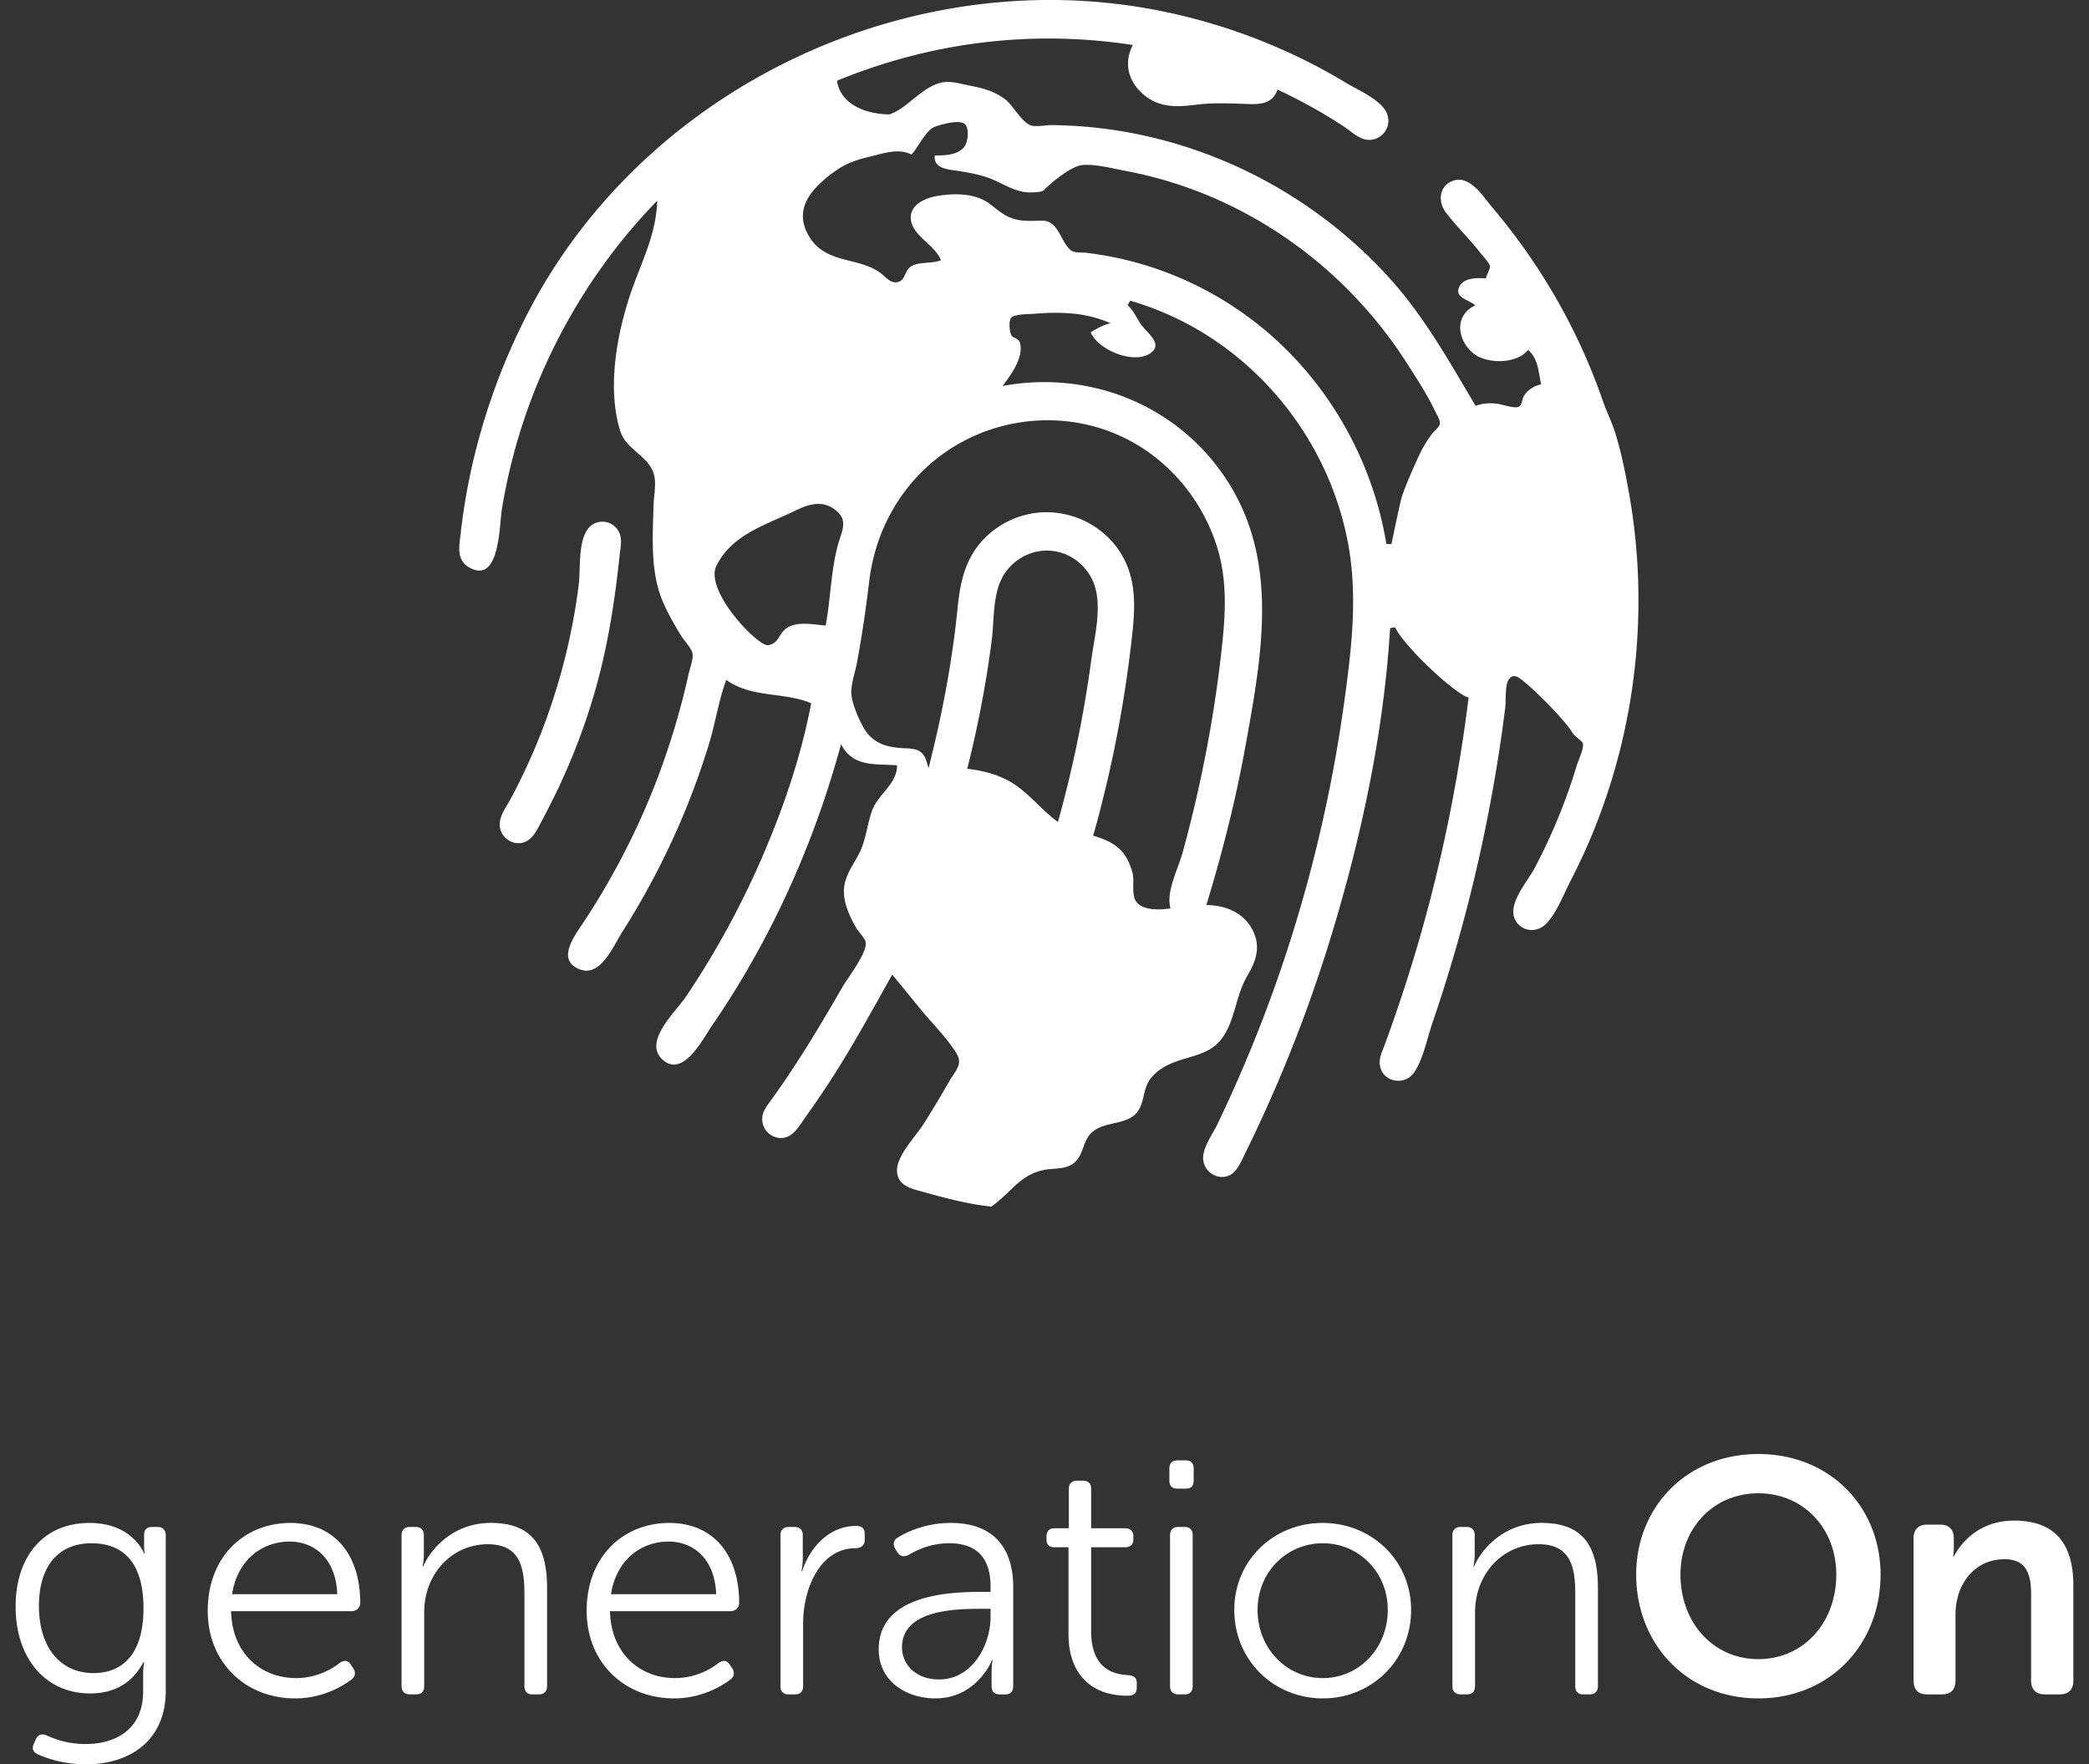 <svg xmlns="http://www.w3.org/2000/svg" width="165.597" height="139.856" viewBox="0 0 165.597 139.856"><rect x="0" y="0" width="165.597" height="139.856" fill="#333333" stroke="none"/><g fill="#FFF"><path d="M3.693 137.561c.58.264 1.61.686 3.089.686 2.453 0 4.565-1.214 4.565-4.17v-1.372c0-.502.079-.952.079-.952h-.053c-.792 1.505-2.139 2.483-4.224 2.483-3.563 0-5.911-2.798-5.911-6.89 0-3.905 2.163-6.625 5.859-6.625 3.43 0 4.328 2.43 4.328 2.43h.053s-.053-.188-.053-.449v-1.082c0-.343.211-.58.633-.58h.422c.424 0 .661.237.661.659v12.3c0 4.222-3.141 5.858-6.308 5.858-1.373 0-2.719-.29-3.827-.791-.397-.188-.502-.449-.317-.846l.158-.37c.187-.344.424-.448.846-.289m7.681-10.082c0-3.935-1.9-5.146-4.117-5.146-2.693 0-4.171 1.9-4.171 4.96 0 3.327 1.716 5.332 4.329 5.332 2.111-.001 3.959-1.293 3.959-5.146M23.014 120.722c3.537 0 5.543 2.56 5.543 6.334 0 .37-.291.66-.687.66h-9.554c.079 3.379 2.401 5.304 5.146 5.304 1.663 0 2.877-.738 3.483-1.213.369-.239.66-.185.871.158l.211.316c.186.317.132.634-.185.87-.712.529-2.295 1.479-4.435 1.479-3.959 0-6.94-2.852-6.94-6.943.002-4.352 2.958-6.965 6.547-6.965m3.721 5.648c-.105-2.799-1.795-4.171-3.773-4.171-2.219 0-4.145 1.479-4.566 4.171h8.339zM31.831 121.698c0-.423.238-.659.66-.659h.475c.396 0 .633.236.633.659v1.529c0 .529-.104.95-.104.95h.052c.502-1.213 2.243-3.458 5.358-3.458 3.3 0 4.461 1.874 4.461 5.148v7.786c0 .422-.238.658-.66.658h-.501c-.423 0-.634-.236-.634-.658v-7.311c0-2.085-.344-3.933-2.904-3.933-2.823 0-5.041 2.321-5.041 5.409v5.834c0 .422-.211.658-.633.658h-.501c-.422 0-.66-.236-.66-.658v-11.954zM53.051 120.722c3.536 0 5.543 2.56 5.543 6.334 0 .37-.291.66-.686.66h-9.554c.078 3.379 2.4 5.304 5.146 5.304 1.663 0 2.877-.738 3.484-1.213.369-.239.66-.185.871.158l.21.316c.186.317.133.634-.185.87-.712.529-2.295 1.479-4.434 1.479-3.959 0-6.941-2.852-6.941-6.943.001-4.352 2.957-6.965 6.546-6.965m3.722 5.648c-.106-2.799-1.795-4.171-3.775-4.171-2.217 0-4.143 1.479-4.565 4.171h8.34zM61.868 121.698c0-.423.237-.659.66-.659h.475c.396 0 .634.236.634.659v1.795c0 .581-.105 1.056-.105 1.056h.052c.635-1.927 2.165-3.589 4.276-3.589.475 0 .686.211.686.633v.474c0 .424-.289.659-.738.659-2.797 0-4.145 3.196-4.145 5.966v4.963c0 .422-.211.658-.633.658h-.501c-.423 0-.66-.236-.66-.658v-11.957zM77.758 126.186h.765v-.423c0-2.562-1.398-3.432-3.272-3.432-1.479 0-2.613.555-3.22.925-.369.183-.66.132-.897-.212l-.158-.266c-.211-.341-.159-.685.185-.896.686-.422 2.164-1.161 4.223-1.161 3.167 0 4.935 1.767 4.935 5.093v7.838c0 .422-.211.661-.632.661h-.423c-.423 0-.66-.21-.66-.661v-1.054c0-.609.079-1.003.079-1.003h-.053c.027 0-1.188 3.035-4.486 3.035-2.244 0-4.486-1.319-4.486-3.88-.003-4.327 5.539-4.564 8.1-4.564m-3.3 6.941c2.561 0 4.064-2.642 4.064-4.963v-.635h-.738c-2.085 0-6.282.079-6.282 3.063 0 1.24.977 2.535 2.956 2.535M84.699 122.648h-1.107c-.422 0-.635-.212-.635-.635v-.212c0-.422.213-.658.635-.658h1.134v-3.113c0-.423.238-.66.66-.66h.476c.422 0 .633.237.633.66v3.113h2.692c.422 0 .658.236.658.658v.212c0 .423-.236.635-.658.635h-2.692v6.649c0 3.063 1.873 3.433 2.903 3.485.527.053.713.211.713.66v.343c0 .423-.211.633-.74.633-2.902 0-4.671-1.768-4.671-4.882v-6.888zM92.697 117.37v-.95c0-.422.211-.66.633-.66h.66c.423 0 .634.238.634.66v.95c0 .422-.211.633-.634.633h-.66c-.422 0-.633-.211-.633-.633m.053 4.328c0-.423.237-.659.659-.659h.502c.422 0 .633.236.633.659v11.956c0 .422-.211.658-.633.658h-.502c-.422 0-.659-.236-.659-.658v-11.956zM104.839 120.721c3.879 0 7.02 2.955 7.02 6.89 0 4.012-3.141 7.019-6.994 7.019-3.88 0-7.021-3.007-7.021-7.019-.001-3.935 3.14-6.89 6.995-6.89m.025 12.3c2.825 0 5.146-2.323 5.146-5.411 0-3.009-2.321-5.278-5.146-5.278-2.852 0-5.173 2.27-5.173 5.278 0 3.088 2.322 5.411 5.173 5.411M115.133 121.698c0-.423.237-.659.66-.659h.476c.395 0 .633.236.633.659v1.529c0 .529-.105.95-.105.95h.052c.501-1.213 2.243-3.458 5.358-3.458 3.3 0 4.461 1.874 4.461 5.148v7.786c0 .422-.238.658-.66.658h-.501c-.423 0-.635-.236-.635-.658v-7.311c0-2.085-.343-3.933-2.903-3.933-2.824 0-5.041 2.321-5.041 5.409v5.834c0 .422-.211.658-.633.658h-.501c-.423 0-.66-.236-.66-.658v-11.954zM139.388 115.258c5.676 0 9.687 4.195 9.687 9.555 0 5.517-4.011 9.816-9.687 9.816-5.674 0-9.686-4.3-9.686-9.816 0-5.36 4.012-9.555 9.686-9.555m0 16.259c3.59 0 6.177-2.903 6.177-6.704 0-3.644-2.587-6.441-6.177-6.441-3.588 0-6.176 2.798-6.176 6.441 0 3.8 2.588 6.704 6.176 6.704M151.689 121.962c0-.713.37-1.107 1.082-1.107h1.028c.714 0 1.082.395 1.082 1.107v.816c0 .29-.051.609-.051.609h.051c.582-1.135 2.06-2.852 4.777-2.852 2.983 0 4.698 1.558 4.698 5.119v7.55c0 .737-.369 1.109-1.108 1.109h-1.135c-.713 0-1.107-.372-1.107-1.109v-6.861c0-1.638-.424-2.745-2.112-2.745-2.375 0-3.88 1.978-3.88 4.407v5.199c0 .737-.369 1.109-1.082 1.109h-1.161c-.712 0-1.082-.372-1.082-1.109v-11.242zM49.113 44.066c.082-.771.308-1.586-.268-2.224a1.46 1.46 0 0 0-1.821-.292c-1.288.747-.979 3.481-1.145 4.788a49.43 49.43 0 0 1-2.943 11.651 49.136 49.136 0 0 1-2.442 5.313c-.387.729-1.057 1.533-.839 2.407.161.645.771 1.13 1.438 1.13 1.086 0 1.502-1.12 1.933-1.922.492-.919.961-1.851 1.4-2.797a51.887 51.887 0 0 0 2.398-6.199c1.225-3.876 1.863-7.822 2.289-11.855"/><path d="M129.078 38.781c-.278-1.514-.592-3.063-1.06-4.532-.266-.836-.67-1.636-.965-2.488-1.935-5.594-4.932-10.804-8.754-15.314-.73-.863-1.814-2.657-3.183-2.092-1.06.434-1.125 1.655-.513 2.467.845 1.12 1.885 2.109 2.746 3.226.218.284.705.745.761 1.075.03.19-.283.683-.315.945-.699-.047-1.789-.076-2.127.693-.373.849.747.975 1.282 1.444-1.694.791-1.44 2.733-.174 3.791 1.058.885 3.481.87 4.364-.26.832.756.789 1.718 1.031 2.725-.564.123-1.091.45-1.384.957-.128.224-.146.663-.362.809-.308.201-1.326-.169-1.711-.219-.615-.077-1.151-.045-1.742.161-2.094-3.515-4.066-7.086-6.873-10.176-6.397-7.044-15.434-11.457-24.947-12.014a37.917 37.917 0 0 0-1.784-.063c-.47-.005-1.219.165-1.65.022-.736-.248-1.399-1.582-2.036-2.062-.862-.646-1.728-.88-2.769-1.081-.893-.173-1.741-.485-2.632-.149-1.485.559-2.407 1.955-3.773 2.423-1.779-.02-3.855-.715-4.16-2.669 7.438-3.055 15.427-4.065 23.455-2.833-.683 1.317-.433 2.698.635 3.734 1.281 1.244 2.73 1.213 4.381 1 1.432-.183 2.833-.092 4.266-.051.979.029 1.821-.109 2.187-1.148a46.055 46.055 0 0 1 3.399 1.775c.582.343 1.156.695 1.723 1.061.521.337 1.134.919 1.734 1.09 1.188.337 2.286-.834 1.823-2.013-.429-1.093-2.272-1.856-3.222-2.432A46.011 46.011 0 0 0 90.25.551C70.996-2.511 50.873 7.378 41.864 24.77a50.917 50.917 0 0 0-4.738 13.555 48.737 48.737 0 0 0-.602 3.915c-.104.933-.375 2.102.589 2.692 2.505 1.53 2.466-3.264 2.656-4.456 1.468-9.203 5.836-17.901 12.328-24.566-.08 2.785-1.338 5.006-2.184 7.58-1.057 3.217-1.776 7.362-.745 10.675.405 1.305 1.795 1.804 2.455 2.928.523.892.218 1.924.188 2.901-.066 2.15-.219 4.637.386 6.725.369 1.278 1.087 2.492 1.764 3.629.238.398.839.996.932 1.444.089.433-.197 1.144-.296 1.59a59.225 59.225 0 0 1-3.423 10.639 58.968 58.968 0 0 1-4.942 9.124c-.672 1.016-2.188 2.978-.248 3.705 1.633.61 2.653-1.887 3.32-2.938a61.882 61.882 0 0 0 4.906-9.402 62.588 62.588 0 0 0 1.979-5.49c.517-1.675.775-3.496 1.385-5.129 2.004 1.454 4.533.939 6.731 1.853-.791 4.169-2.168 8.206-3.843 12.1a69.09 69.09 0 0 1-6.096 11.176c-.78 1.163-3.371 3.501-1.893 4.93 1.641 1.585 3.219-1.557 3.956-2.631 4.671-6.807 8.08-14.366 10.24-22.323.968 1.825 2.646 1.537 4.443 1.67-.001 1.506-1.511 2.272-1.989 3.609-.384 1.077-.462 2.221-.962 3.265-.389.811-.967 1.537-1.181 2.423-.21.874.007 1.714.351 2.525.16.378.35.741.558 1.094.165.28.663.773.729 1.091.171.813-1.413 2.833-1.845 3.582-1.764 3.059-3.566 6.073-5.637 8.937-.414.569-.854 1.094-.675 1.853a1.499 1.499 0 0 0 1.438 1.164c.946.004 1.414-.906 1.894-1.574a80.163 80.163 0 0 0 1.774-2.581c1.875-2.846 3.495-5.827 5.159-8.798.814.967 1.596 1.959 2.405 2.931.88 1.057 1.93 2.092 2.661 3.259.579.927-.037 1.38-.552 2.281a84.95 84.95 0 0 1-2.033 3.38c-.625.99-2.157 2.519-2.099 3.731.048 1.009.86 1.311 1.684 1.537 1.892.525 3.843 1.07 5.801 1.271 1.728-1.249 2.388-2.779 4.692-2.977.786-.064 1.524-.06 2.071-.704.467-.55.519-1.288.917-1.874.984-1.438 3.257-.662 4.063-2.227.371-.72.321-1.554.784-2.241.437-.646 1.136-1.089 1.845-1.376 1.346-.544 2.885-.629 3.842-1.861 1.117-1.437 1.128-3.471 2.063-5.023.753-1.248 1.13-2.501.298-3.861-.775-1.261-2.137-1.747-3.541-1.76 1.271-4.145 2.33-8.341 3.103-12.609 1.241-6.875 2.653-14.243-1.168-20.578-3.776-6.263-10.966-9.281-18.092-7.96.642-.833 1.603-2.146 1.419-3.271-.096-.586-.521-.439-.716-.746-.145-.227-.241-1.179-.001-1.408.299-.285 1.507-.268 1.866-.3a17.301 17.301 0 0 1 2.441-.053c1.255.059 2.407.306 3.558.804-.611.14-1.029.406-1.578.711.553 1.397 3.432 2.601 4.758 1.65.99-.71-.246-1.568-.707-2.183-.401-.531-.613-1.166-1.125-1.605l.201-.357c8.871 2.549 15.596 10.212 17.278 19.246.781 4.187.269 8.398-.308 12.577a113.888 113.888 0 0 1-2.504 12.735 112.184 112.184 0 0 1-3.816 12.036 113.97 113.97 0 0 1-3.734 8.694c-.379.786-1.158 1.824-1.127 2.722.028.784.702 1.445 1.487 1.448.987.004 1.353-.872 1.726-1.627a120.005 120.005 0 0 0 2.662-5.774 114.396 114.396 0 0 0 4.247-11.611c2.419-7.902 4.196-16.23 4.698-24.492l.396-.073c.623 1.406 4.636 5.235 5.828 5.578-.848 6.798-2.227 13.52-4.18 20.085a122.392 122.392 0 0 1-2.483 7.463c-.186.503-.455 1.029-.373 1.579.203 1.385 1.982 1.681 2.727.572.717-1.07 1.007-2.648 1.416-3.843a124.52 124.52 0 0 0 4.766-18.323 122.53 122.53 0 0 0 1.031-6.746c.068-.541-.035-1.724.256-2.18.398-.623.852-.175 1.338.215.656.525 3.121 2.913 3.75 3.995.133.225.768.639.809.813.096.417-.368 1.357-.491 1.77a45.23 45.23 0 0 1-3.349 8.143c-.549 1.037-2.102 2.76-1.565 3.994.435.995 1.701 1.175 2.454.428.869-.859 1.427-2.377 1.986-3.462a47.73 47.73 0 0 0 1.8-3.899 48.543 48.543 0 0 0 3.565-17.619 48.366 48.366 0 0 0-.798-9.5M66.41 43.232c-.553 2.081-.563 4.244-.958 6.352-1.128-.081-2.655-.464-3.442.541-.38.489-.412.866-1.102 1.019-.779.171-5.129-4.328-4.105-6.324 1.272-2.485 3.872-3.186 6.199-4.323 1.042-.508 2.14-.885 3.175-.107 1.136.853.534 1.717.233 2.842m17.454 21.926c-1.202-.87-2.122-2.064-3.34-2.909-1.153-.796-2.473-1.151-3.851-1.309a86.396 86.396 0 0 0 1.942-10.188c.21-1.64.055-3.685.933-5.143.714-1.19 2.041-1.965 3.433-1.965 1.727 0 3.263 1.154 3.794 2.788.583 1.796-.031 4.105-.274 5.918a95.061 95.061 0 0 1-2.637 12.808m6.792-29.579c2.719 1.792 4.767 4.527 5.772 7.62.894 2.753.723 5.465.412 8.286a102.546 102.546 0 0 1-1.762 10.703 101.745 101.745 0 0 1-1.343 5.432c-.349 1.259-1.325 3.089-.947 4.386-.764.114-2.071.195-2.657-.451-.5-.553-.172-1.687-.357-2.373-.483-1.779-1.418-2.442-3.116-2.938a97.146 97.146 0 0 0 3.126-16.263c.26-2.465.207-4.801-1.43-6.817a6.988 6.988 0 0 0-5.389-2.561 6.93 6.93 0 0 0-4.87 2.019c-1.565 1.56-1.975 3.466-2.187 5.587-.43 4.289-1.24 8.51-2.301 12.686-.287-1.098-.491-1.533-1.731-1.575-1.466-.049-2.679-.309-3.444-1.683-.38-.683-.922-1.911-.947-2.698-.023-.751.305-1.646.444-2.391.405-2.177.714-4.277.974-6.47.36-3.031 1.622-5.91 3.682-8.169 4.601-5.054 12.344-6.101 18.071-2.33m23.46-1.895c-.031.146-.502.582-.572.675a9.134 9.134 0 0 0-.761 1.158c-.333.605-1.526 3.27-1.726 4.114-.27 1.152-.512 2.333-.752 3.495l-.407-.007c-1.207-7.358-5.384-14.133-11.517-18.401a27.014 27.014 0 0 0-12.248-4.677c-.354-.042-.939.02-1.221-.188-.824-.608-.984-2.36-2.264-2.36-.865 0-1.613.1-2.452-.201-.693-.249-1.148-.688-1.725-1.123-1.146-.86-2.725-.86-4.096-.65-1.02.155-2.438.746-2.136 2.062.275 1.207 1.878 1.851 2.352 3.047-.738.314-1.969.06-2.538.623-.326.325-.325.924-.822 1.089-.562.189-.929-.292-1.309-.603-1.682-1.382-4.307-.773-5.668-2.818-1.53-2.295.086-4.047 2.045-5.421.775-.543 1.64-.845 2.557-1.058 1.046-.244 2.379-.738 3.393-.185.539-.558 1.121-1.918 1.855-2.204.469-.183 1.887-.573 2.341-.249.413.296.303 1.398.017 1.804-.502.707-1.585.706-2.358.724-.139 1.106 1.236 1.111 2.094 1.255.945.161 1.824.332 2.701.735.875.398 1.737.931 2.731.933.253.001 1.017-.006 1.152-.206.111-.161 2.008-1.89 3.05-1.967 1.059-.077 2.313.263 3.35.458a33.28 33.28 0 0 1 3.316.802c7.858 2.33 14.639 7.567 19.038 14.466.787 1.232 1.628 2.511 2.245 3.823.21.449.421.663.335 1.055"/></g></svg>